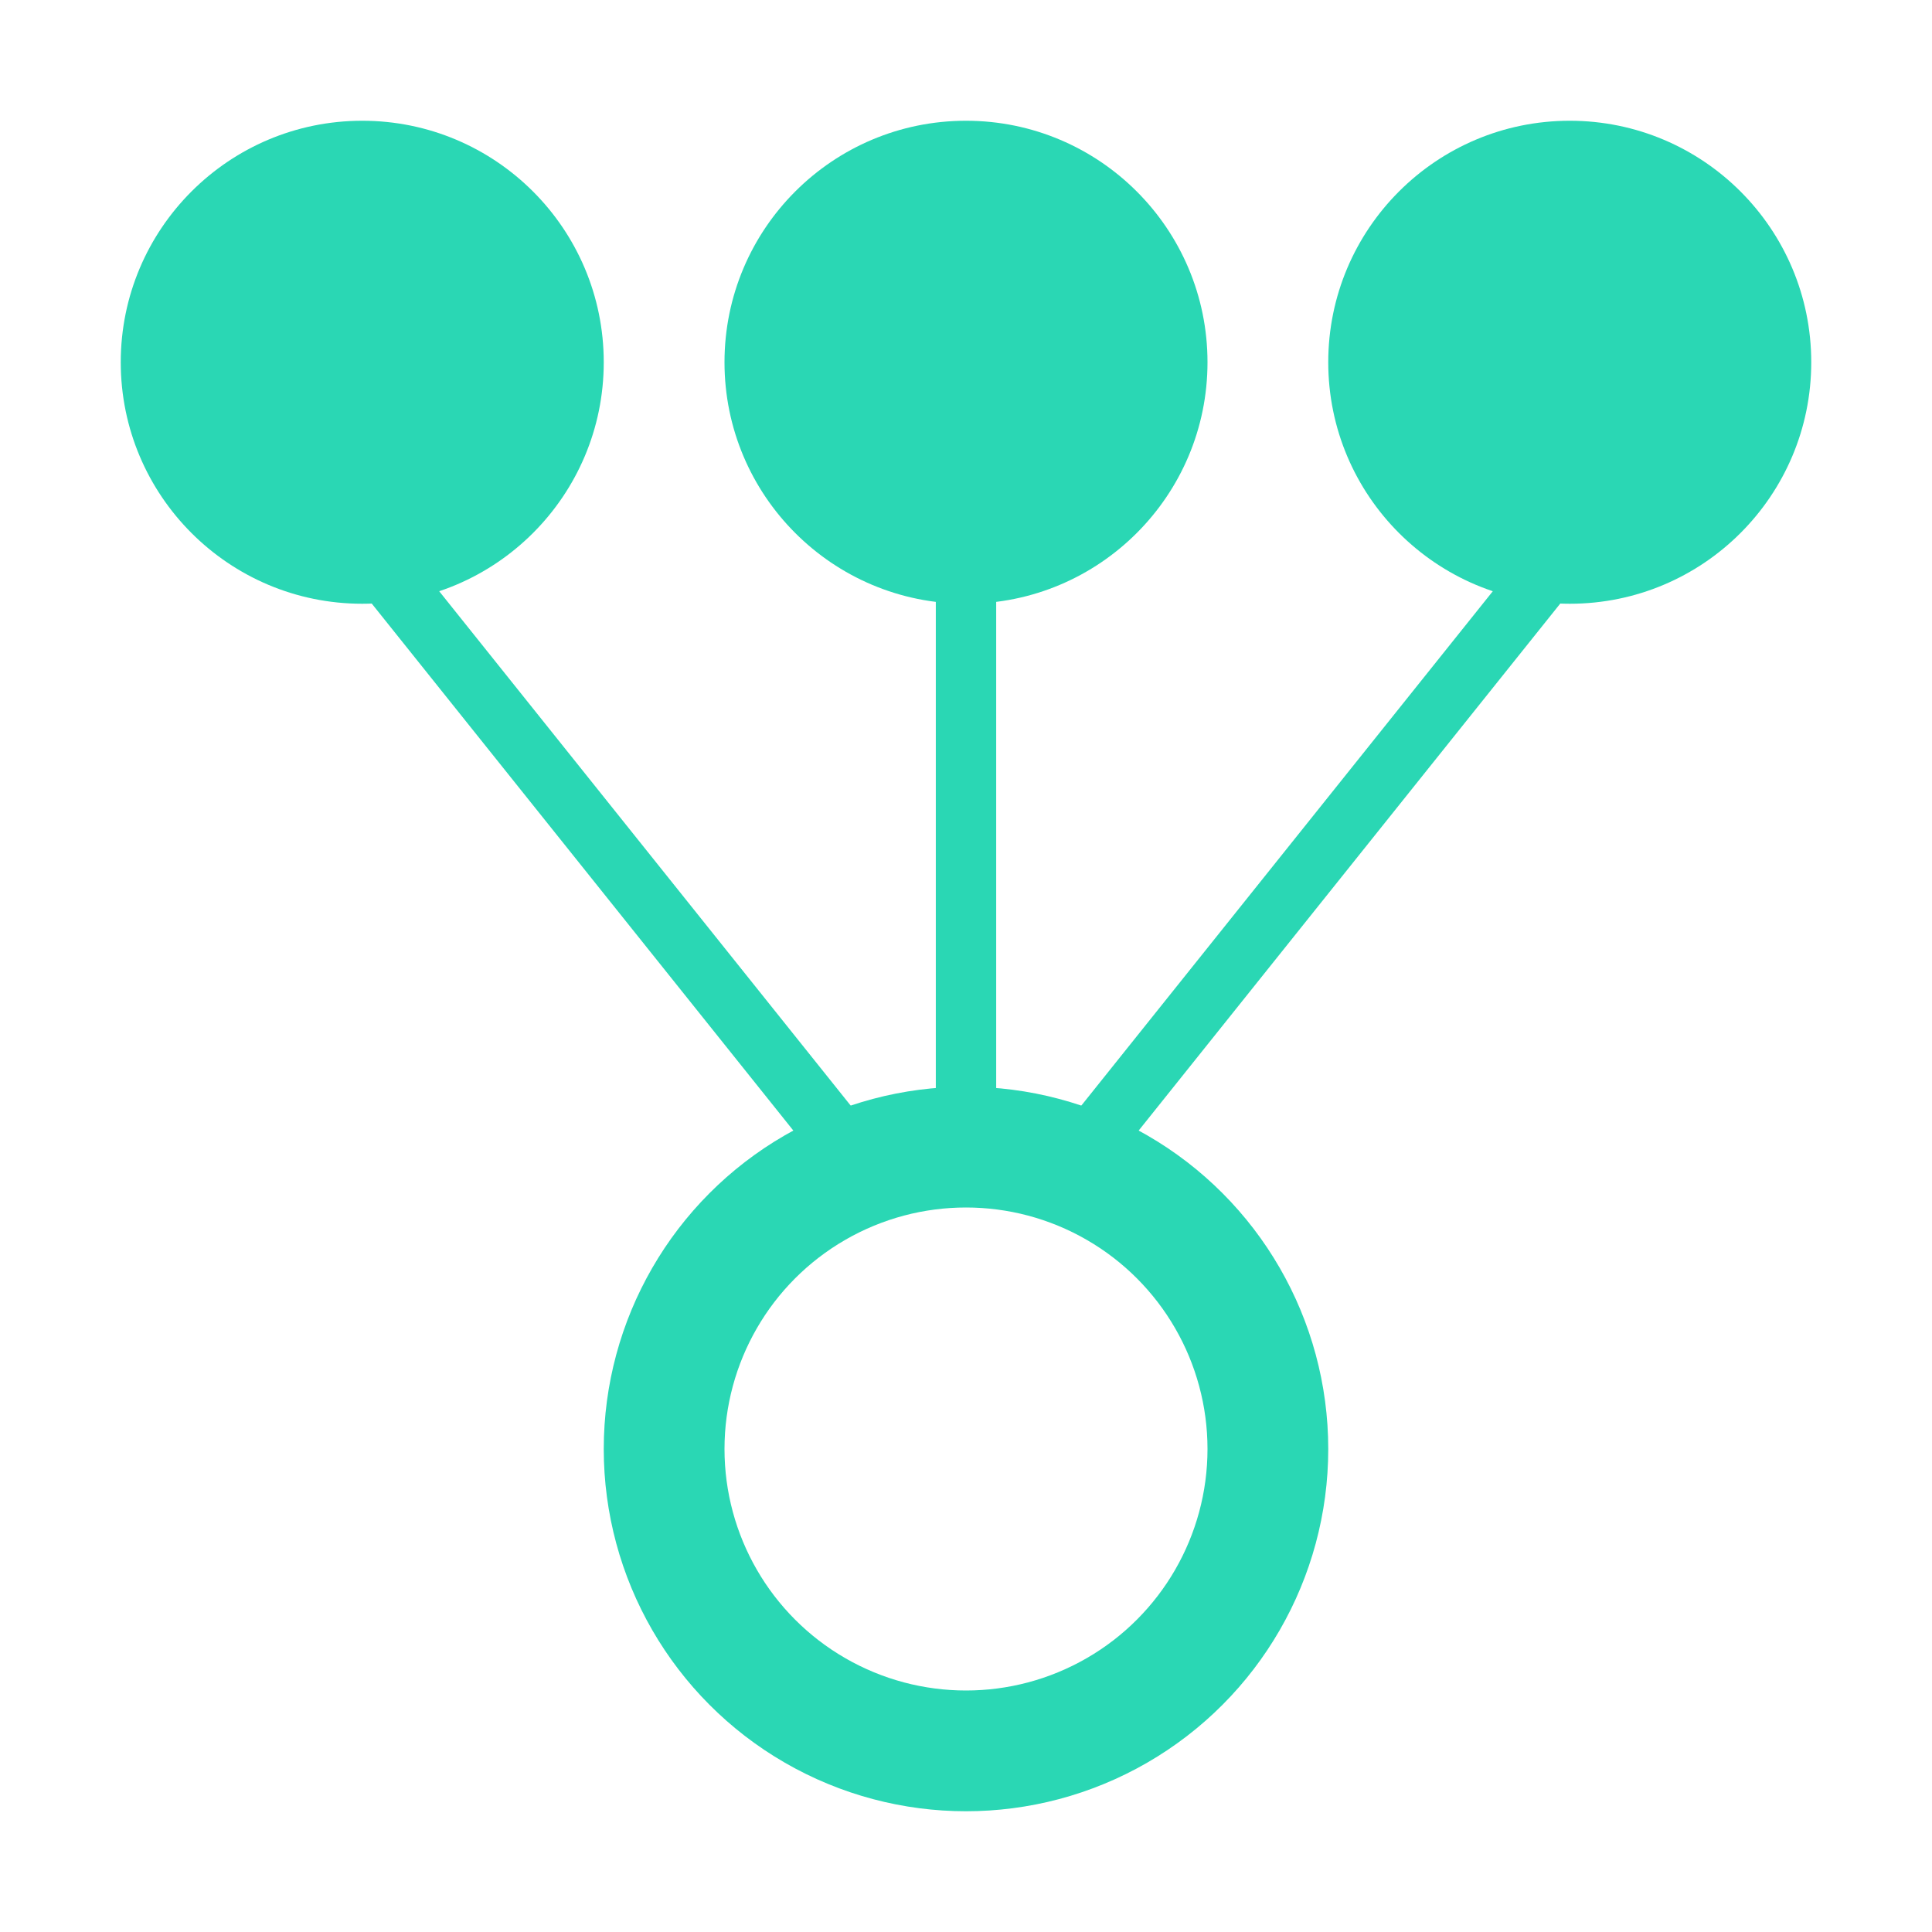 <?xml version="1.0" encoding="UTF-8"?>
<svg id="api-snap-logo" width="64" height="64" viewBox="0 0 16 16" version="1.1" xmlns="http://www.w3.org/2000/svg">
  <g fill="#2ad7b4" stroke="#2ad7b4" stroke-width="0.5">
    <circle
	  id="api-snap-logo-snap"
	  cx="8"
      cy="12"
	  r="2.5"
	  fill="none"
	  stroke-width="1"/>
    <circle
	  id="api-snap-logo-api-1"
	  cx="3"
      cy="3"
	  r="2"
	  stroke="none"/>
    <circle
	  id="api-snap-logo-api-2"
	  cx="8"
      cy="3"
	  r="2"
	  stroke="none"/>
    <circle
	  id="api-snap-logo-api-3"
	  cx="13"
      cy="3"
	  r="2"
	  stroke="none"/>
	<line
	  id="api-snap-logo-api-1-to-snap"
	  x1="3"
	  y1="4.5"
	  x2="7"
	  y2="9.5"/>
	<line
	  id="api-snap-logo-api-2-to-snap"
	  x1="8"
	  y1="4.5"
	  x2="8"
	  y2="9.5"/>
	<line
	  id="api-snap-logo-api-3-to-snap"
	  x1="13"
	  y1="4.5"
	  x2="9"
	  y2="9.5"/>
  </g>
</svg>

